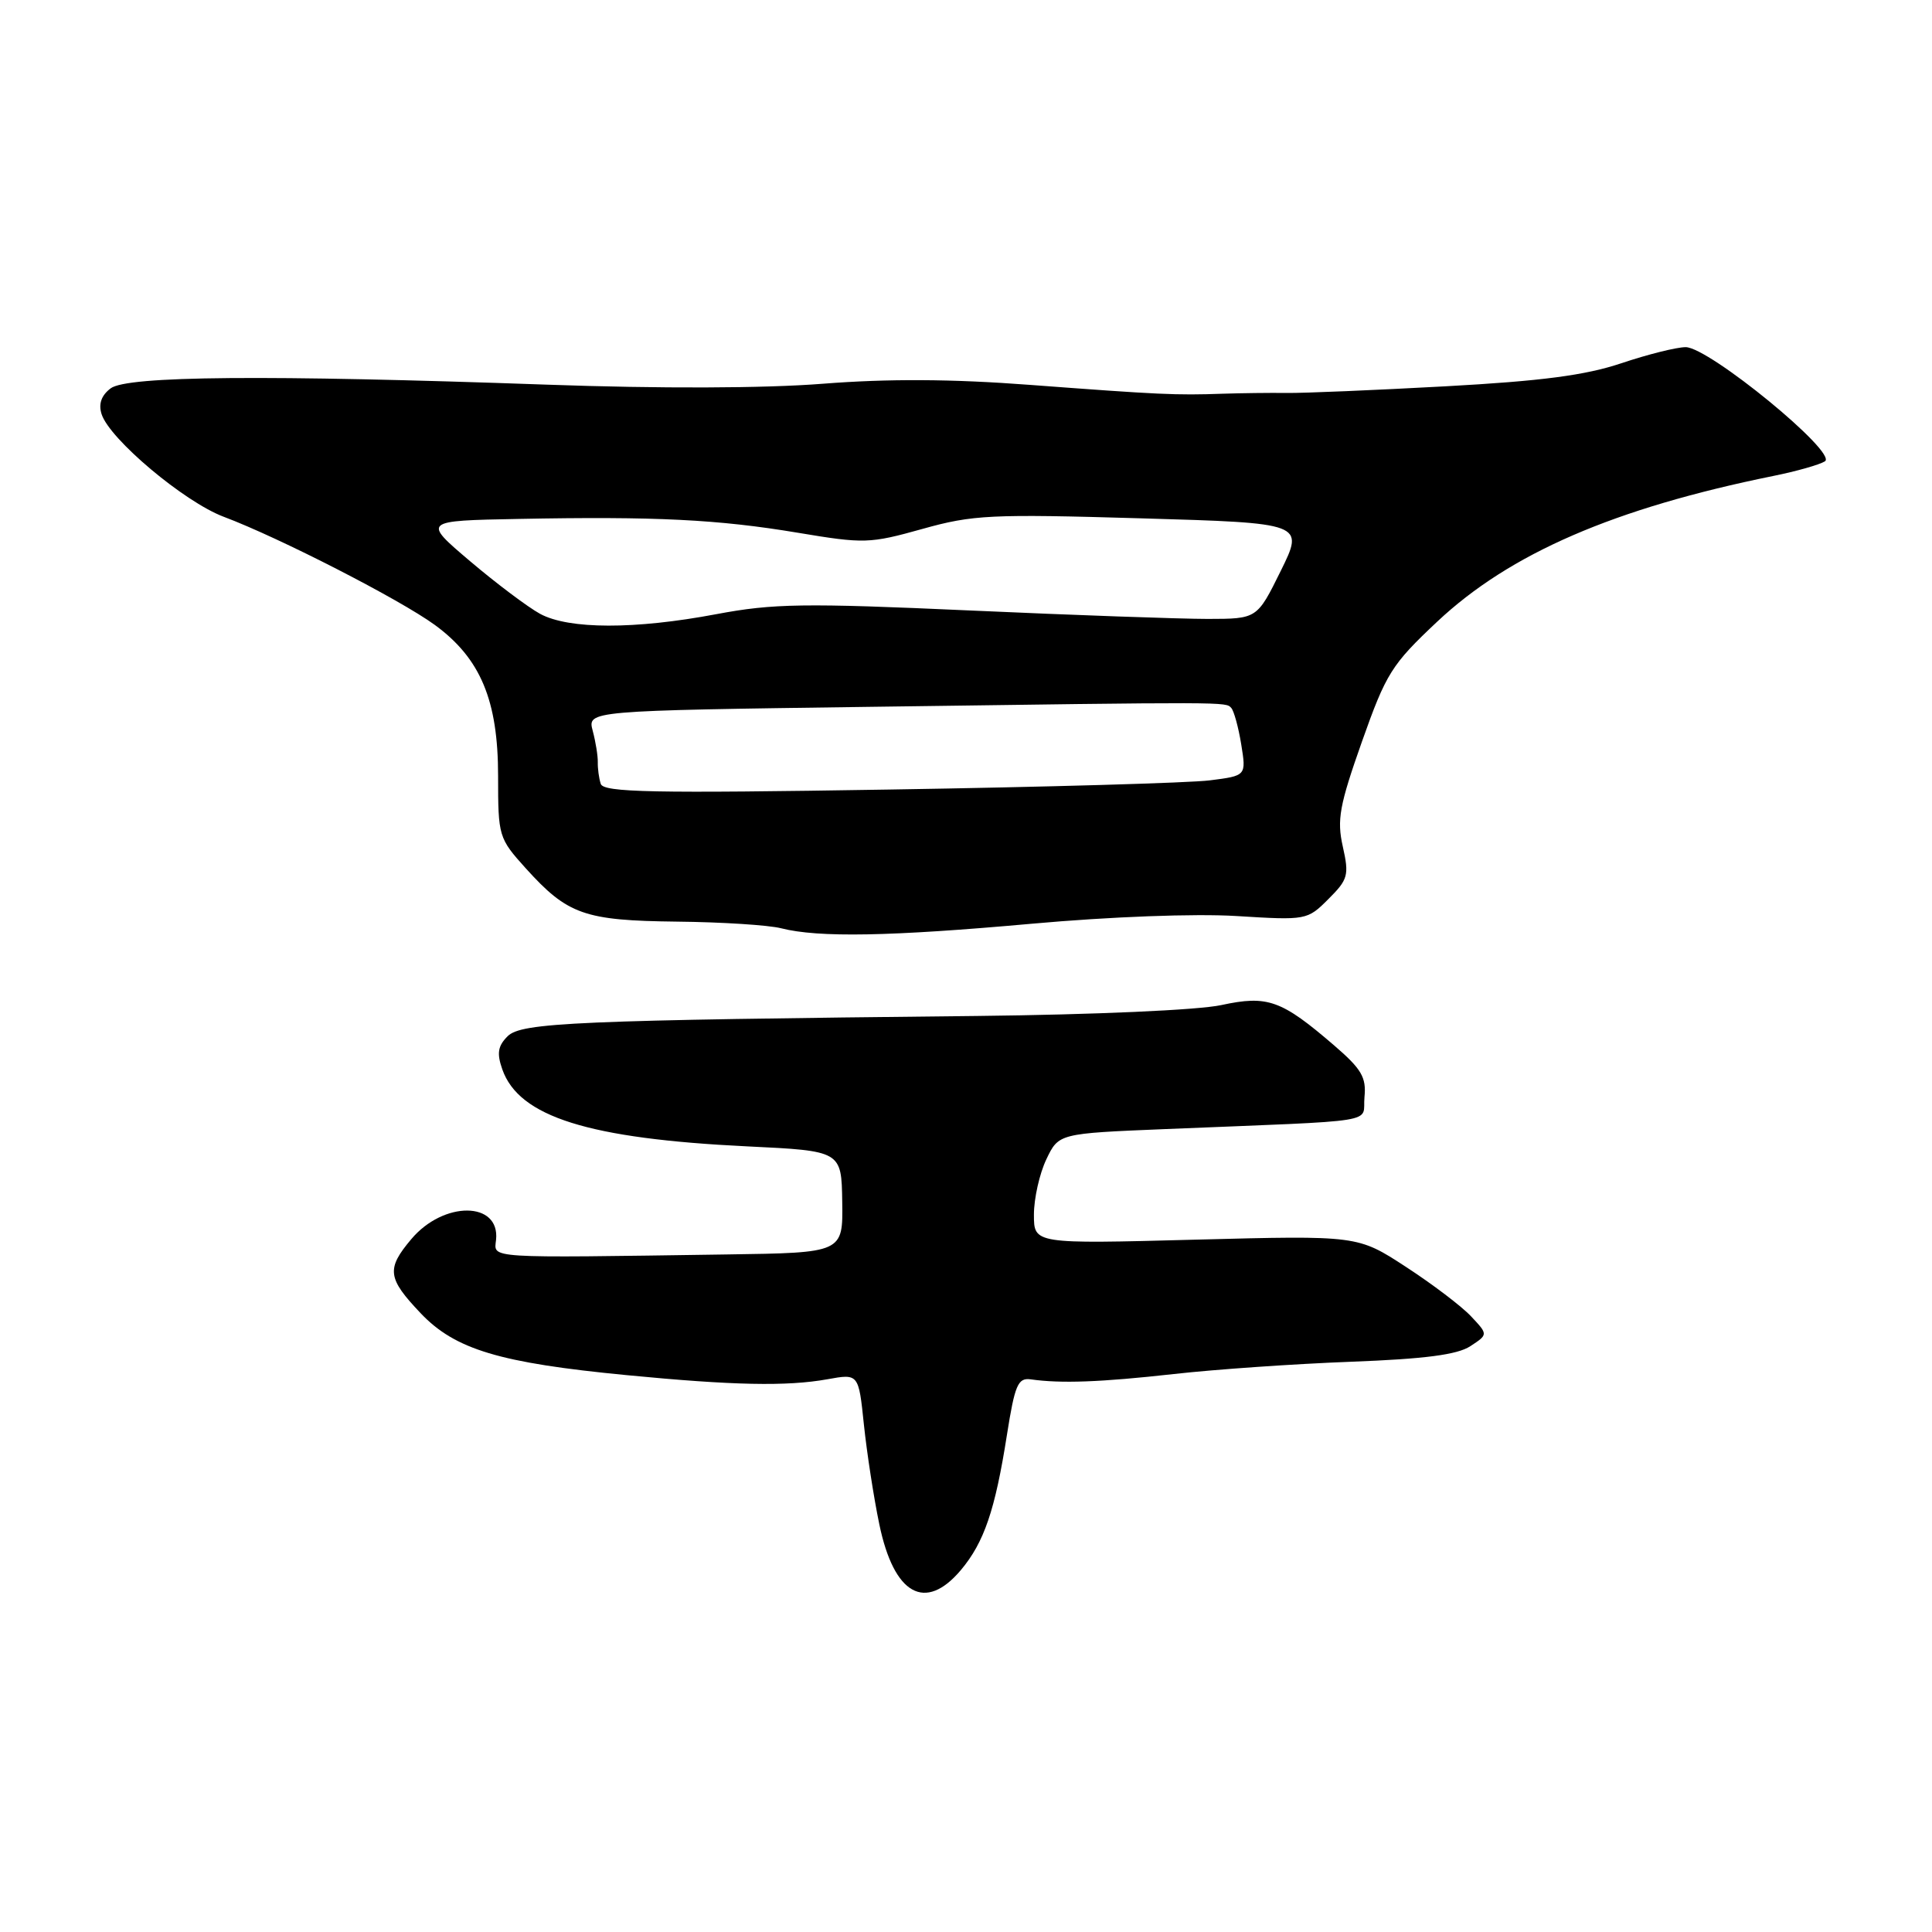 <?xml version="1.0" encoding="UTF-8" standalone="no"?>
<!DOCTYPE svg PUBLIC "-//W3C//DTD SVG 1.1//EN" "http://www.w3.org/Graphics/SVG/1.1/DTD/svg11.dtd" >
<svg xmlns="http://www.w3.org/2000/svg" xmlns:xlink="http://www.w3.org/1999/xlink" version="1.1" viewBox="0 0 256 256">
 <g >
 <path fill="currentColor"
d=" M 127.33 208.03 C 130.40 204.37 131.86 200.10 133.42 190.15 C 134.47 183.50 134.88 182.54 136.57 182.77 C 140.58 183.34 145.81 183.15 155.50 182.07 C 161.00 181.45 171.57 180.72 178.98 180.44 C 188.78 180.07 193.10 179.51 194.82 178.38 C 197.19 176.83 197.19 176.83 194.93 174.43 C 193.69 173.10 189.80 170.15 186.28 167.86 C 179.90 163.70 179.90 163.70 158.45 164.26 C 137.00 164.83 137.00 164.83 137.00 160.95 C 137.00 158.81 137.74 155.52 138.64 153.63 C 140.28 150.19 140.28 150.19 154.39 149.61 C 183.65 148.41 180.46 148.92 180.80 145.37 C 181.06 142.75 180.41 141.65 176.80 138.54 C 169.79 132.50 167.97 131.85 161.82 133.18 C 158.77 133.84 144.97 134.45 129.50 134.62 C 76.26 135.18 69.08 135.49 67.26 137.31 C 65.97 138.60 65.81 139.57 66.56 141.70 C 68.77 147.99 77.99 150.88 99.00 151.90 C 111.50 152.50 111.50 152.50 111.60 159.25 C 111.70 166.00 111.70 166.00 96.35 166.22 C 64.04 166.69 65.47 166.78 65.73 164.28 C 66.27 159.16 58.78 159.10 54.50 164.19 C 51.17 168.14 51.33 169.37 55.75 174.02 C 60.30 178.81 66.21 180.59 83.00 182.21 C 97.16 183.58 104.26 183.72 109.63 182.76 C 113.77 182.01 113.77 182.01 114.47 188.76 C 114.86 192.47 115.77 198.41 116.51 201.96 C 118.44 211.31 122.60 213.65 127.33 208.03 Z  M 136.70 122.40 C 147.16 121.46 158.35 121.04 163.85 121.38 C 173.11 121.95 173.22 121.93 176.02 119.13 C 178.63 116.53 178.78 115.97 177.93 112.18 C 177.13 108.63 177.48 106.72 180.46 98.28 C 183.67 89.21 184.39 88.06 190.43 82.38 C 200.07 73.33 213.86 67.35 235.00 63.06 C 238.03 62.45 241.09 61.58 241.81 61.13 C 243.56 60.03 226.44 46.00 223.36 46.00 C 222.16 46.00 218.33 46.96 214.84 48.13 C 210.07 49.73 204.29 50.49 191.50 51.19 C 182.15 51.70 172.70 52.10 170.50 52.07 C 168.30 52.04 164.47 52.09 162.00 52.17 C 155.82 52.39 153.67 52.29 136.50 51.00 C 126.09 50.21 117.67 50.17 109.00 50.85 C 101.25 51.46 87.39 51.50 72.50 50.97 C 35.27 49.65 16.85 49.80 14.66 51.46 C 13.43 52.39 13.03 53.53 13.46 54.87 C 14.51 58.18 24.41 66.50 29.63 68.47 C 37.01 71.24 52.98 79.43 57.62 82.81 C 63.67 87.24 66.00 92.79 66.00 102.81 C 66.00 110.83 66.07 111.07 69.67 115.06 C 75.22 121.20 77.44 121.98 89.70 122.12 C 95.64 122.18 101.85 122.58 103.50 123.00 C 108.45 124.26 117.92 124.09 136.70 122.40 Z  M 79.60 103.86 C 79.36 103.11 79.19 101.83 79.21 101.00 C 79.23 100.17 78.93 98.30 78.54 96.84 C 77.83 94.17 77.83 94.17 115.16 93.66 C 163.22 93.00 162.39 92.99 163.15 93.81 C 163.50 94.19 164.10 96.36 164.47 98.64 C 165.14 102.79 165.14 102.79 160.32 103.40 C 157.67 103.74 138.52 104.29 117.76 104.62 C 86.38 105.13 79.95 105.00 79.60 103.86 Z  M 71.57 81.34 C 69.96 80.46 65.79 77.33 62.31 74.38 C 55.97 69.00 55.97 69.00 68.74 68.76 C 86.84 68.41 95.18 68.83 105.71 70.59 C 114.51 72.06 115.23 72.04 122.21 70.09 C 128.91 68.21 131.26 68.10 151.16 68.68 C 172.83 69.31 172.83 69.31 169.70 75.66 C 166.57 82.00 166.57 82.00 160.04 82.01 C 156.44 82.01 142.25 81.51 128.50 80.89 C 106.50 79.90 102.47 79.96 94.92 81.38 C 84.11 83.42 75.39 83.40 71.57 81.34 Z "/>
</g>
</svg>